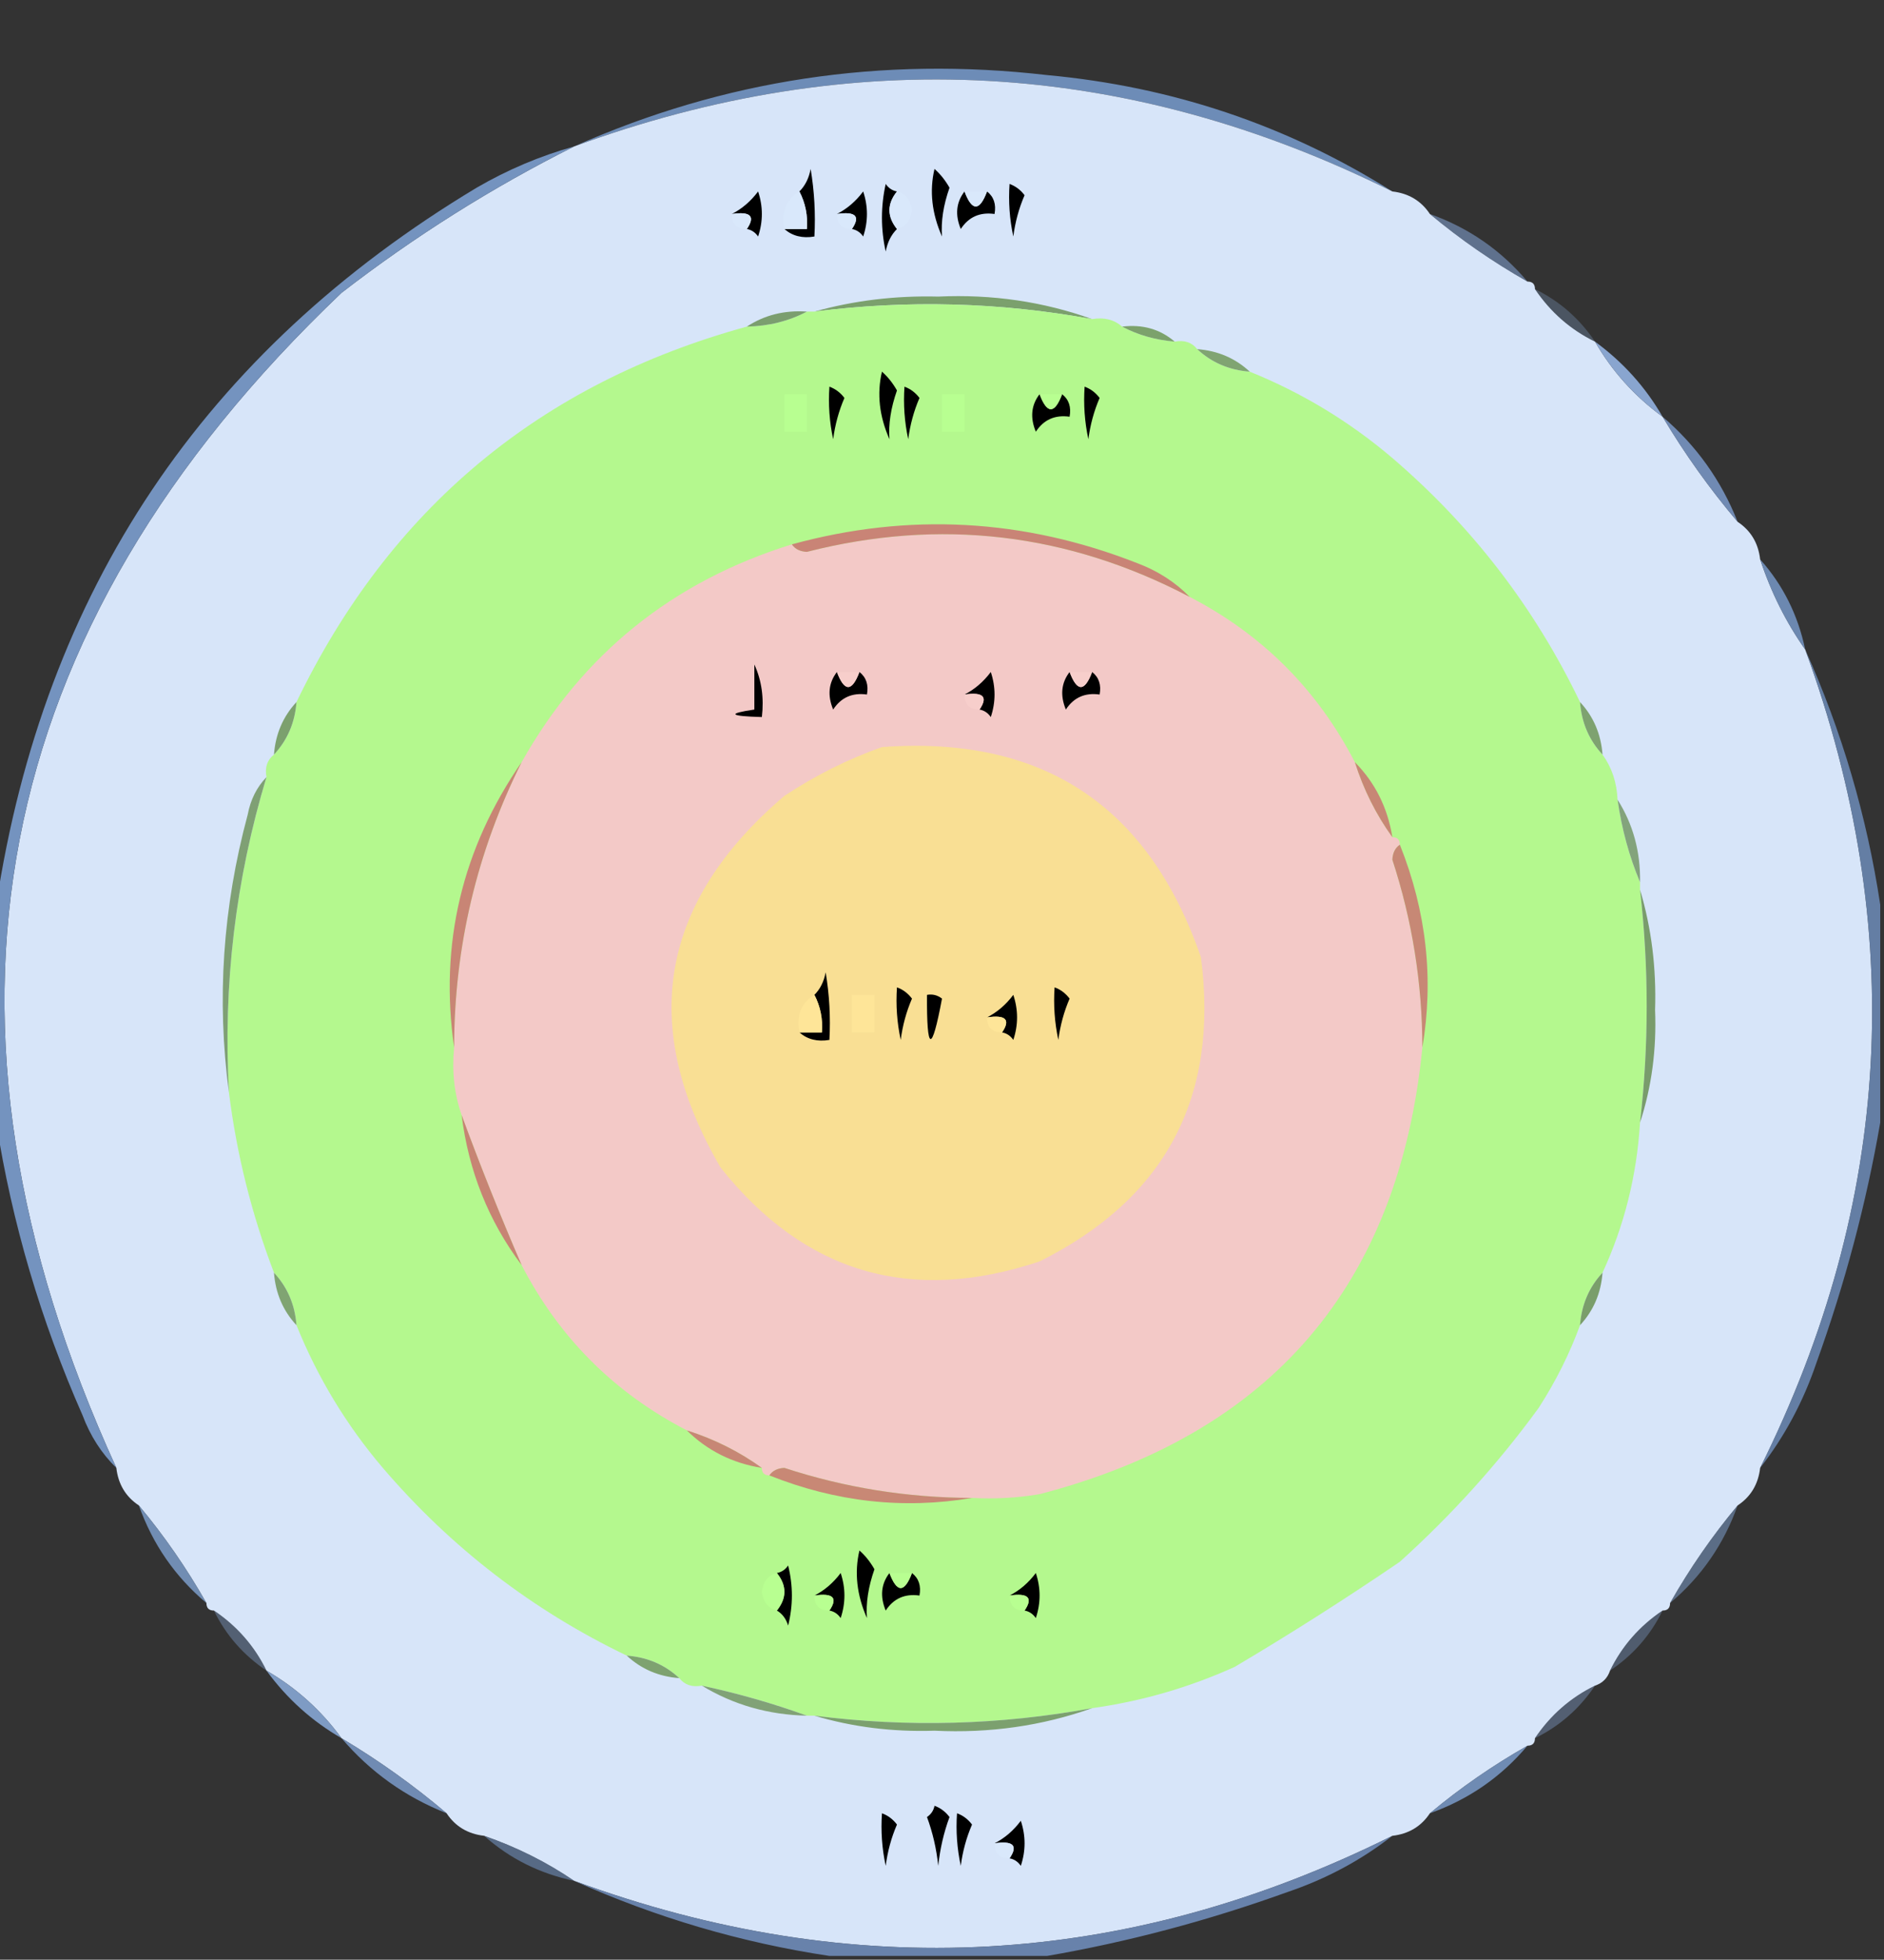 <svg xmlns="http://www.w3.org/2000/svg" version="1.1" width="251px" height="261px" style="shape-rendering:geometricPrecision; text-rendering:geometricPrecision; image-rendering:optimizeQuality; fill-rule:evenodd; clip-rule:evenodd" xmlns:xlink="http://www.w3.org/1999/xlink">
<rect width="100%" height="100%" fill="#333333" stroke="none"/>
<g><path style="opacity:0.91" fill="#7294c3" d="M 185.5,25.5 C 150.048,7.867 113.714,5.867 76.5,19.5C 96.481,10.62 117.481,7.454 139.5,10C 156.203,11.539 171.537,16.706 185.5,25.5 Z"/></g>
<g><path style="opacity:1" fill="#d7e5f9" d="M 185.5,25.5 C 187.674,25.75 189.341,26.75 190.5,28.5C 194.553,31.883 198.886,34.883 203.5,37.5C 204.167,37.5 204.5,37.833 204.5,38.5C 206.569,41.572 209.236,43.906 212.5,45.5C 214.766,49.436 217.766,52.769 221.5,55.5C 224.453,60.45 227.786,65.117 231.5,69.5C 233.25,70.659 234.25,72.326 234.5,74.5C 235.946,78.877 237.946,82.877 240.5,86.5C 254.133,123.737 252.133,160.07 234.5,195.5C 234.25,197.674 233.25,199.341 231.5,200.5C 228.117,204.553 225.117,208.886 222.5,213.5C 222.5,214.167 222.167,214.5 221.5,214.5C 218.427,216.569 216.094,219.236 214.5,222.5C 214.167,223.5 213.5,224.167 212.5,224.5C 209.236,226.094 206.569,228.427 204.5,231.5C 204.5,232.167 204.167,232.5 203.5,232.5C 198.886,235.117 194.553,238.117 190.5,241.5C 189.341,243.25 187.674,244.25 185.5,244.5C 150.052,262.145 113.719,264.145 76.5,250.5C 72.849,248.008 68.849,246.008 64.5,244.5C 62.326,244.25 60.659,243.25 59.5,241.5C 55.117,237.786 50.45,234.453 45.5,231.5C 42.769,227.766 39.436,224.766 35.5,222.5C 33.906,219.236 31.573,216.569 28.5,214.5C 27.833,214.5 27.5,214.167 27.5,213.5C 24.883,208.886 21.883,204.553 18.5,200.5C 16.75,199.341 15.75,197.674 15.5,195.5C -11.681,136.069 -1.681,83.903 45.5,39C 55.257,31.462 65.59,24.962 76.5,19.5C 113.714,5.867 150.048,7.867 185.5,25.5 Z"/></g>
<g><path style="opacity:1" fill="#000000" d="M 104.5,30.5 C 105.5,30.5 106.5,30.5 107.5,30.5C 107.634,28.709 107.301,27.042 106.5,25.5C 107.268,24.738 107.768,23.738 108,22.5C 108.498,25.482 108.665,28.482 108.5,31.5C 106.901,31.768 105.568,31.434 104.5,30.5 Z"/></g>
<g><path style="opacity:1" fill="#000000" d="M 124.5,22.5 C 125.267,23.172 125.934,24.005 126.5,25C 125.68,27.333 125.347,29.5 125.5,31.5C 124.144,28.429 123.811,25.429 124.5,22.5 Z"/></g>
<g><path style="opacity:1" fill="#000000" d="M 119.5,25.5 C 118.167,27.167 118.167,28.833 119.5,30.5C 118.732,31.262 118.232,32.263 118,33.5C 117.333,30.5 117.333,27.5 118,24.5C 118.383,25.056 118.883,25.389 119.5,25.5 Z"/></g>
<g><path style="opacity:1" fill="#000000" d="M 134.5,24.5 C 135.289,24.783 135.956,25.283 136.5,26C 135.751,27.734 135.251,29.567 135,31.5C 134.503,29.19 134.337,26.857 134.5,24.5 Z"/></g>
<g><path style="opacity:1" fill="#000000" d="M 99.5,30.5 C 100.66,28.797 99.993,28.131 97.5,28.5C 98.848,27.814 100.015,26.814 101,25.5C 101.667,27.5 101.667,29.5 101,31.5C 100.617,30.944 100.117,30.611 99.5,30.5 Z"/></g>
<g><path style="opacity:1" fill="#d9e8fb" d="M 106.5,25.5 C 107.301,27.042 107.634,28.709 107.5,30.5C 106.5,30.5 105.5,30.5 104.5,30.5C 104.077,28.219 104.744,26.552 106.5,25.5 Z"/></g>
<g><path style="opacity:1" fill="#000000" d="M 113.5,30.5 C 114.66,28.797 113.993,28.131 111.5,28.5C 112.848,27.814 114.015,26.814 115,25.5C 115.667,27.5 115.667,29.5 115,31.5C 114.617,30.944 114.117,30.611 113.5,30.5 Z"/></g>
<g><path style="opacity:1" fill="#d9e8fb" d="M 119.5,25.5 C 120.649,25.791 121.316,26.624 121.5,28C 121.316,29.376 120.649,30.209 119.5,30.5C 118.167,28.833 118.167,27.167 119.5,25.5 Z"/></g>
<g><path style="opacity:1" fill="#000000" d="M 128.5,25.5 C 129.5,28.167 130.5,28.167 131.5,25.5C 132.404,26.209 132.737,27.209 132.5,28.5C 130.549,28.227 129.049,28.893 128,30.5C 127.22,28.613 127.387,26.946 128.5,25.5 Z"/></g>
<g><path style="opacity:1" fill="#d9e8fb" d="M 128.5,25.5 C 129.5,25.5 130.5,25.5 131.5,25.5C 130.5,28.167 129.5,28.167 128.5,25.5 Z"/></g>
<g><path style="opacity:1" fill="#d9e8fb" d="M 97.5,28.5 C 99.993,28.131 100.66,28.797 99.5,30.5C 98.167,30.5 97.5,29.833 97.5,28.5 Z"/></g>
<g><path style="opacity:1" fill="#d9e8fb" d="M 111.5,28.5 C 113.993,28.131 114.66,28.797 113.5,30.5C 112.167,30.5 111.5,29.833 111.5,28.5 Z"/></g>
<g><path style="opacity:0.608" fill="#7b9ac7" d="M 190.5,28.5 C 195.665,30.337 199.999,33.337 203.5,37.5C 198.886,34.883 194.553,31.883 190.5,28.5 Z"/></g>
<g><path style="opacity:1" fill="#7ba06d" d="M 145.5,42.5 C 133.226,40.249 120.893,39.916 108.5,41.5C 113.757,40.025 119.257,39.358 125,39.5C 132.164,39.169 138.997,40.169 145.5,42.5 Z"/></g>
<g><path style="opacity:1" fill="#b4f88e" d="M 145.5,42.5 C 147.099,42.232 148.432,42.566 149.5,43.5C 151.599,44.612 153.933,45.279 156.5,45.5C 157.791,45.263 158.791,45.596 159.5,46.5C 161.426,48.293 163.759,49.293 166.5,49.5C 173.463,52.314 179.796,56.147 185.5,61C 196.129,70.103 204.462,80.936 210.5,93.5C 210.707,96.241 211.707,98.574 213.5,100.5C 214.738,102.214 215.405,104.214 215.5,106.5C 216.055,110.397 217.055,114.063 218.5,117.5C 218.5,117.833 218.5,118.167 218.5,118.5C 219.678,128.843 219.678,139.176 218.5,149.5C 218.064,156.578 216.397,163.244 213.5,169.5C 211.707,171.426 210.707,173.759 210.5,176.5C 209.116,180.287 207.283,183.954 205,187.5C 199.607,194.9 193.44,201.734 186.5,208C 179.365,212.868 172.032,217.534 164.5,222C 158.418,224.75 152.084,226.584 145.5,227.5C 133.226,229.751 120.893,230.084 108.5,228.5C 108.167,228.5 107.833,228.5 107.5,228.5C 103.022,226.877 98.355,225.544 93.5,224.5C 92.209,224.737 91.209,224.404 90.5,223.5C 88.574,221.707 86.241,220.707 83.5,220.5C 70.936,214.462 60.103,206.129 51,195.5C 46.147,189.796 42.314,183.463 39.5,176.5C 39.293,173.759 38.293,171.426 36.5,169.5C 33.53,161.731 31.53,153.731 30.5,145.5C 29.707,131.18 31.373,117.18 35.5,103.5C 35.263,102.209 35.596,101.209 36.5,100.5C 38.293,98.574 39.293,96.241 39.5,93.5C 51.935,67.729 71.935,51.063 99.5,43.5C 102.428,43.435 105.095,42.768 107.5,41.5C 107.833,41.5 108.167,41.5 108.5,41.5C 120.893,39.916 133.226,40.249 145.5,42.5 Z"/></g>
<g><path style="opacity:0.314" fill="#809fca" d="M 204.5,38.5 C 207.764,40.094 210.431,42.428 212.5,45.5C 209.236,43.906 206.569,41.572 204.5,38.5 Z"/></g>
<g><path style="opacity:1" fill="#7b9e6f" d="M 107.5,41.5 C 105.095,42.768 102.428,43.435 99.5,43.5C 101.838,41.961 104.505,41.294 107.5,41.5 Z"/></g>
<g><path style="opacity:1" fill="#7ca26c" d="M 149.5,43.5 C 152.228,43.171 154.562,43.837 156.5,45.5C 153.933,45.279 151.599,44.612 149.5,43.5 Z"/></g>
<g><path style="opacity:1" fill="#80a472" d="M 159.5,46.5 C 162.241,46.707 164.574,47.707 166.5,49.5C 163.759,49.293 161.426,48.293 159.5,46.5 Z"/></g>
<g><path style="opacity:0.992" fill="#8aa6d0" d="M 212.5,45.5 C 216.234,48.231 219.234,51.564 221.5,55.5C 217.766,52.769 214.766,49.436 212.5,45.5 Z"/></g>
<g><path style="opacity:1" fill="#000000" d="M 117.5,49.5 C 118.267,50.172 118.934,51.005 119.5,52C 118.68,54.333 118.347,56.5 118.5,58.5C 117.144,55.429 116.811,52.429 117.5,49.5 Z"/></g>
<g><path style="opacity:1" fill="#000000" d="M 110.5,51.5 C 111.289,51.783 111.956,52.283 112.5,53C 111.751,54.734 111.251,56.567 111,58.5C 110.503,56.19 110.337,53.857 110.5,51.5 Z"/></g>
<g><path style="opacity:1" fill="#000000" d="M 120.5,51.5 C 121.289,51.783 121.956,52.283 122.5,53C 121.751,54.734 121.251,56.567 121,58.5C 120.503,56.19 120.337,53.857 120.5,51.5 Z"/></g>
<g><path style="opacity:1" fill="#000000" d="M 144.5,51.5 C 145.289,51.783 145.956,52.283 146.5,53C 145.751,54.734 145.251,56.567 145,58.5C 144.503,56.19 144.337,53.857 144.5,51.5 Z"/></g>
<g><path style="opacity:1" fill="#b8ff91" d="M 104.5,52.5 C 105.5,52.5 106.5,52.5 107.5,52.5C 107.5,54.167 107.5,55.833 107.5,57.5C 106.5,57.5 105.5,57.5 104.5,57.5C 104.5,55.833 104.5,54.167 104.5,52.5 Z"/></g>
<g><path style="opacity:1" fill="#b8ff91" d="M 125.5,52.5 C 126.5,52.5 127.5,52.5 128.5,52.5C 128.5,54.167 128.5,55.833 128.5,57.5C 127.5,57.5 126.5,57.5 125.5,57.5C 125.5,55.833 125.5,54.167 125.5,52.5 Z"/></g>
<g><path style="opacity:1" fill="#000000" d="M 138.5,52.5 C 139.5,55.167 140.5,55.167 141.5,52.5C 142.404,53.209 142.737,54.209 142.5,55.5C 140.549,55.227 139.049,55.893 138,57.5C 137.22,55.613 137.387,53.946 138.5,52.5 Z"/></g>
<g><path style="opacity:1" fill="#b8ff91" d="M 138.5,52.5 C 139.5,52.5 140.5,52.5 141.5,52.5C 140.5,55.167 139.5,55.167 138.5,52.5 Z"/></g>
<g><path style="opacity:0.867" fill="#7997c6" d="M 221.5,55.5 C 225.99,59.326 229.323,63.993 231.5,69.5C 227.786,65.117 224.453,60.45 221.5,55.5 Z"/></g>
<g><path style="opacity:1" fill="#f3c9c7" d="M 158.5,79.5 C 168.167,84.5 175.5,91.833 180.5,101.5C 181.659,105.151 183.326,108.485 185.5,111.5C 186.167,111.5 186.5,111.833 186.5,112.5C 185.876,112.917 185.543,113.584 185.5,114.5C 188.147,122.587 189.48,130.92 189.5,139.5C 186.381,171.126 169.381,190.96 138.5,199C 135.518,199.498 132.518,199.665 129.5,199.5C 120.92,199.48 112.587,198.147 104.5,195.5C 103.584,195.543 102.917,195.876 102.5,196.5C 101.833,196.5 101.5,196.167 101.5,195.5C 98.485,193.326 95.151,191.659 91.5,190.5C 81.833,185.5 74.5,178.167 69.5,168.5C 66.617,161.837 63.95,155.171 61.5,148.5C 60.523,145.713 60.19,142.713 60.5,139.5C 60.522,126.125 63.522,113.458 69.5,101.5C 77.6,87.101 89.6,77.435 105.5,72.5C 105.917,73.124 106.584,73.457 107.5,73.5C 125.245,68.975 142.245,70.975 158.5,79.5 Z"/></g>
<g><path style="opacity:1" fill="#c98476" d="M 158.5,79.5 C 142.245,70.975 125.245,68.975 107.5,73.5C 106.584,73.457 105.917,73.124 105.5,72.5C 121.063,68.24 136.397,69.073 151.5,75C 154.239,76.026 156.572,77.526 158.5,79.5 Z"/></g>
<g><path style="opacity:0.857" fill="#7697c5" d="M 234.5,74.5 C 237.535,77.902 239.535,81.902 240.5,86.5C 237.946,82.877 235.946,78.877 234.5,74.5 Z"/></g>
<g><path style="opacity:1" fill="#000000" d="M 100.5,88.5 C 101.468,90.607 101.802,92.941 101.5,95.5C 97.162,95.378 96.828,95.045 100.5,94.5C 100.5,92.5 100.5,90.5 100.5,88.5 Z"/></g>
<g><path style="opacity:1" fill="#000000" d="M 111.5,89.5 C 112.5,92.167 113.5,92.167 114.5,89.5C 115.404,90.209 115.737,91.209 115.5,92.5C 113.549,92.227 112.049,92.893 111,94.5C 110.22,92.613 110.387,90.946 111.5,89.5 Z"/></g>
<g><path style="opacity:1" fill="#f7cecb" d="M 111.5,89.5 C 112.5,89.5 113.5,89.5 114.5,89.5C 113.5,92.167 112.5,92.167 111.5,89.5 Z"/></g>
<g><path style="opacity:1" fill="#000000" d="M 130.5,94.5 C 131.66,92.797 130.993,92.131 128.5,92.5C 129.848,91.814 131.015,90.814 132,89.5C 132.667,91.5 132.667,93.5 132,95.5C 131.617,94.944 131.117,94.611 130.5,94.5 Z"/></g>
<g><path style="opacity:1" fill="#000000" d="M 142.5,89.5 C 143.5,92.167 144.5,92.167 145.5,89.5C 146.404,90.209 146.737,91.209 146.5,92.5C 144.549,92.227 143.049,92.893 142,94.5C 141.22,92.613 141.387,90.946 142.5,89.5 Z"/></g>
<g><path style="opacity:1" fill="#f7cecb" d="M 142.5,89.5 C 143.5,89.5 144.5,89.5 145.5,89.5C 144.5,92.167 143.5,92.167 142.5,89.5 Z"/></g>
<g><path style="opacity:1" fill="#f7cecb" d="M 128.5,92.5 C 130.993,92.131 131.66,92.797 130.5,94.5C 129.167,94.5 128.5,93.833 128.5,92.5 Z"/></g>
<g><path style="opacity:1" fill="#7ea270" d="M 210.5,93.5 C 212.293,95.426 213.293,97.759 213.5,100.5C 211.707,98.574 210.707,96.241 210.5,93.5 Z"/></g>
<g><path style="opacity:1" fill="#7ca06e" d="M 39.5,93.5 C 39.293,96.241 38.293,98.574 36.5,100.5C 36.707,97.759 37.707,95.426 39.5,93.5 Z"/></g>
<g><path style="opacity:1" fill="#f9df94" d="M 117.5,99.5 C 138.857,97.928 153.023,107.261 160,127.5C 162.429,146.144 155.262,159.644 138.5,168C 121.354,173.727 107.187,169.56 96,155.5C 85.036,136.667 87.869,120.167 104.5,106C 108.647,103.26 112.98,101.093 117.5,99.5 Z"/></g>
<g><path style="opacity:1" fill="#c78775" d="M 180.5,101.5 C 183.207,104.247 184.873,107.58 185.5,111.5C 183.326,108.485 181.659,105.151 180.5,101.5 Z"/></g>
<g><path style="opacity:1" fill="#7fa074" d="M 35.5,103.5 C 31.373,117.18 29.707,131.18 30.5,145.5C 28.845,133.154 29.678,120.821 33,108.5C 33.374,106.509 34.207,104.842 35.5,103.5 Z"/></g>
<g><path style="opacity:1" fill="#c88575" d="M 69.5,101.5 C 63.522,113.458 60.522,126.125 60.5,139.5C 58.531,125.724 61.531,113.058 69.5,101.5 Z"/></g>
<g><path style="opacity:1" fill="#83a37c" d="M 215.5,106.5 C 217.568,109.763 218.568,113.43 218.5,117.5C 217.055,114.063 216.055,110.397 215.5,106.5 Z"/></g>
<g><path style="opacity:0.957" fill="#7797c5" d="M 76.5,19.5 C 65.59,24.962 55.257,31.462 45.5,39C -1.681,83.903 -11.681,136.069 15.5,195.5C 13.526,193.572 12.026,191.239 11,188.5C 5.436,175.89 1.602,162.89 -0.5,149.5C -0.5,139.833 -0.5,130.167 -0.5,120.5C 5.847,78.648 27.18,46.815 63.5,25C 67.624,22.603 71.957,20.769 76.5,19.5 Z"/></g>
<g><path style="opacity:1" fill="#c78875" d="M 186.5,112.5 C 190.042,121.371 191.042,130.371 189.5,139.5C 189.48,130.92 188.147,122.587 185.5,114.5C 185.543,113.584 185.876,112.917 186.5,112.5 Z"/></g>
<g><path style="opacity:1" fill="#000000" d="M 106.5,137.5 C 107.5,137.5 108.5,137.5 109.5,137.5C 109.634,135.708 109.301,134.042 108.5,132.5C 109.268,131.737 109.768,130.737 110,129.5C 110.498,132.482 110.665,135.482 110.5,138.5C 108.901,138.768 107.568,138.434 106.5,137.5 Z"/></g>
<g><path style="opacity:1" fill="#000000" d="M 119.5,131.5 C 120.289,131.783 120.956,132.283 121.5,133C 120.751,134.734 120.251,136.567 120,138.5C 119.503,136.19 119.337,133.857 119.5,131.5 Z"/></g>
<g><path style="opacity:1" fill="#000000" d="M 140.5,131.5 C 141.289,131.783 141.956,132.283 142.5,133C 141.751,134.734 141.251,136.567 141,138.5C 140.503,136.19 140.337,133.857 140.5,131.5 Z"/></g>
<g><path style="opacity:1" fill="#fee598" d="M 108.5,132.5 C 109.301,134.042 109.634,135.708 109.5,137.5C 108.5,137.5 107.5,137.5 106.5,137.5C 106.077,135.219 106.744,133.552 108.5,132.5 Z"/></g>
<g><path style="opacity:1" fill="#fee598" d="M 113.5,132.5 C 114.5,132.5 115.5,132.5 116.5,132.5C 116.5,134.167 116.5,135.833 116.5,137.5C 115.5,137.5 114.5,137.5 113.5,137.5C 113.5,135.833 113.5,134.167 113.5,132.5 Z"/></g>
<g><path style="opacity:1" fill="#000000" d="M 123.5,132.5 C 124.239,132.369 124.906,132.536 125.5,133C 124.123,140.342 123.456,140.176 123.5,132.5 Z"/></g>
<g><path style="opacity:1" fill="#000000" d="M 133.5,137.5 C 134.66,135.797 133.993,135.131 131.5,135.5C 132.848,134.814 134.015,133.814 135,132.5C 135.667,134.5 135.667,136.5 135,138.5C 134.617,137.944 134.117,137.611 133.5,137.5 Z"/></g>
<g><path style="opacity:1" fill="#799c6c" d="M 218.5,118.5 C 220.015,123.58 220.682,128.914 220.5,134.5C 220.713,139.767 220.046,144.767 218.5,149.5C 219.678,139.176 219.678,128.843 218.5,118.5 Z"/></g>
<g><path style="opacity:1" fill="#fee598" d="M 131.5,135.5 C 133.993,135.131 134.66,135.797 133.5,137.5C 132.167,137.5 131.5,136.833 131.5,135.5 Z"/></g>
<g><path style="opacity:0.782" fill="#7293c3" d="M 240.5,86.5 C 245.389,97.394 248.723,108.727 250.5,120.5C 250.5,130.167 250.5,139.833 250.5,149.5C 248.635,160.284 245.802,170.95 242,181.5C 240.249,186.674 237.749,191.341 234.5,195.5C 252.133,160.07 254.133,123.737 240.5,86.5 Z"/></g>
<g><path style="opacity:1" fill="#c78474" d="M 61.5,148.5 C 63.95,155.171 66.617,161.837 69.5,168.5C 65.094,162.632 62.427,155.965 61.5,148.5 Z"/></g>
<g><path style="opacity:1" fill="#80a472" d="M 36.5,169.5 C 38.293,171.426 39.293,173.759 39.5,176.5C 37.707,174.574 36.707,172.241 36.5,169.5 Z"/></g>
<g><path style="opacity:1" fill="#7a9e6b" d="M 213.5,169.5 C 213.293,172.241 212.293,174.574 210.5,176.5C 210.707,173.759 211.707,171.426 213.5,169.5 Z"/></g>
<g><path style="opacity:1" fill="#c78775" d="M 91.5,190.5 C 95.151,191.659 98.485,193.326 101.5,195.5C 97.58,194.873 94.247,193.207 91.5,190.5 Z"/></g>
<g><path style="opacity:1" fill="#c88875" d="M 102.5,196.5 C 102.917,195.876 103.584,195.543 104.5,195.5C 112.587,198.147 120.92,199.48 129.5,199.5C 120.371,201.042 111.371,200.042 102.5,196.5 Z"/></g>
<g><path style="opacity:0.867" fill="#7a9ac6" d="M 18.5,200.5 C 21.883,204.553 24.883,208.886 27.5,213.5C 23.337,209.999 20.337,205.665 18.5,200.5 Z"/></g>
<g><path style="opacity:0.565" fill="#7a9ac7" d="M 231.5,200.5 C 229.662,205.665 226.662,209.999 222.5,213.5C 225.117,208.886 228.117,204.553 231.5,200.5 Z"/></g>
<g><path style="opacity:1" fill="#000000" d="M 114.5,206.5 C 115.267,207.172 115.934,208.005 116.5,209C 115.68,211.333 115.347,213.5 115.5,215.5C 114.144,212.429 113.811,209.429 114.5,206.5 Z"/></g>
<g><path style="opacity:1" fill="#000000" d="M 103.5,214.5 C 104.833,212.833 104.833,211.167 103.5,209.5C 104.117,209.389 104.617,209.056 105,208.5C 105.667,211.167 105.667,213.833 105,216.5C 104.722,215.584 104.222,214.918 103.5,214.5 Z"/></g>
<g><path style="opacity:1" fill="#b8ff91" d="M 103.5,209.5 C 104.833,211.167 104.833,212.833 103.5,214.5C 102.351,214.209 101.684,213.376 101.5,212C 101.684,210.624 102.351,209.791 103.5,209.5 Z"/></g>
<g><path style="opacity:1" fill="#000000" d="M 110.5,214.5 C 111.66,212.797 110.993,212.131 108.5,212.5C 109.848,211.814 111.015,210.814 112,209.5C 112.667,211.5 112.667,213.5 112,215.5C 111.617,214.944 111.117,214.611 110.5,214.5 Z"/></g>
<g><path style="opacity:1" fill="#000000" d="M 118.5,209.5 C 119.5,212.167 120.5,212.167 121.5,209.5C 122.404,210.209 122.737,211.209 122.5,212.5C 120.549,212.227 119.049,212.893 118,214.5C 117.22,212.613 117.387,210.946 118.5,209.5 Z"/></g>
<g><path style="opacity:1" fill="#b8ff91" d="M 118.5,209.5 C 119.5,209.5 120.5,209.5 121.5,209.5C 120.5,212.167 119.5,212.167 118.5,209.5 Z"/></g>
<g><path style="opacity:1" fill="#000000" d="M 136.5,214.5 C 137.66,212.797 136.993,212.131 134.5,212.5C 135.848,211.814 137.015,210.814 138,209.5C 138.667,211.5 138.667,213.5 138,215.5C 137.617,214.944 137.117,214.611 136.5,214.5 Z"/></g>
<g><path style="opacity:1" fill="#b8ff91" d="M 108.5,212.5 C 110.993,212.131 111.66,212.797 110.5,214.5C 109.167,214.5 108.5,213.833 108.5,212.5 Z"/></g>
<g><path style="opacity:1" fill="#b8ff91" d="M 134.5,212.5 C 136.993,212.131 137.66,212.797 136.5,214.5C 135.167,214.5 134.5,213.833 134.5,212.5 Z"/></g>
<g><path style="opacity:0.424" fill="#819ecb" d="M 28.5,214.5 C 31.573,216.569 33.906,219.236 35.5,222.5C 32.428,220.431 30.094,217.764 28.5,214.5 Z"/></g>
<g><path style="opacity:0.392" fill="#7e9dca" d="M 221.5,214.5 C 219.906,217.764 217.573,220.431 214.5,222.5C 216.094,219.236 218.427,216.569 221.5,214.5 Z"/></g>
<g><path style="opacity:1" fill="#7ea270" d="M 83.5,220.5 C 86.241,220.707 88.574,221.707 90.5,223.5C 87.759,223.293 85.426,222.293 83.5,220.5 Z"/></g>
<g><path style="opacity:1" fill="#81a277" d="M 93.5,224.5 C 98.355,225.544 103.022,226.877 107.5,228.5C 102.378,228.39 97.712,227.056 93.5,224.5 Z"/></g>
<g><path style="opacity:0.416" fill="#7f9eca" d="M 212.5,224.5 C 210.431,227.573 207.764,229.906 204.5,231.5C 206.569,228.427 209.236,226.094 212.5,224.5 Z"/></g>
<g><path style="opacity:0.953" fill="#82a0cb" d="M 35.5,222.5 C 39.436,224.766 42.769,227.766 45.5,231.5C 41.564,229.234 38.231,226.234 35.5,222.5 Z"/></g>
<g><path style="opacity:1" fill="#7ca06f" d="M 145.5,227.5 C 138.832,229.862 131.832,230.862 124.5,230.5C 118.914,230.682 113.58,230.015 108.5,228.5C 120.893,230.084 133.226,229.751 145.5,227.5 Z"/></g>
<g><path style="opacity:0.867" fill="#7998c6" d="M 45.5,231.5 C 50.45,234.453 55.117,237.786 59.5,241.5C 53.993,239.323 49.326,235.99 45.5,231.5 Z"/></g>
<g><path style="opacity:0.863" fill="#7999c7" d="M 203.5,232.5 C 199.999,236.662 195.665,239.662 190.5,241.5C 194.553,238.117 198.886,235.117 203.5,232.5 Z"/></g>
<g><path style="opacity:1" fill="#000000" d="M 124.5,240.5 C 125.289,240.783 125.956,241.283 126.5,242C 125.736,244.069 125.236,246.236 125,248.5C 124.764,246.236 124.264,244.069 123.5,242C 124.056,241.617 124.389,241.117 124.5,240.5 Z"/></g>
<g><path style="opacity:1" fill="#000000" d="M 117.5,241.5 C 118.289,241.783 118.956,242.283 119.5,243C 118.751,244.734 118.251,246.567 118,248.5C 117.503,246.19 117.337,243.857 117.5,241.5 Z"/></g>
<g><path style="opacity:1" fill="#000000" d="M 127.5,241.5 C 128.289,241.783 128.956,242.283 129.5,243C 128.751,244.734 128.251,246.567 128,248.5C 127.503,246.19 127.337,243.857 127.5,241.5 Z"/></g>
<g><path style="opacity:1" fill="#000000" d="M 134.5,247.5 C 135.66,245.797 134.993,245.131 132.5,245.5C 133.848,244.814 135.015,243.814 136,242.5C 136.667,244.5 136.667,246.5 136,248.5C 135.617,247.944 135.117,247.611 134.5,247.5 Z"/></g>
<g><path style="opacity:1" fill="#d9e8fb" d="M 132.5,245.5 C 134.993,245.131 135.66,245.797 134.5,247.5C 133.167,247.5 132.5,246.833 132.5,245.5 Z"/></g>
<g><path style="opacity:0.557" fill="#7495c5" d="M 64.5,244.5 C 68.849,246.008 72.849,248.008 76.5,250.5C 71.902,249.535 67.902,247.535 64.5,244.5 Z"/></g>
<g><path style="opacity:0.839" fill="#7292c2" d="M 185.5,244.5 C 181.341,247.749 176.674,250.249 171.5,252C 160.95,255.802 150.284,258.635 139.5,260.5C 129.833,260.5 120.167,260.5 110.5,260.5C 98.727,258.723 87.394,255.389 76.5,250.5C 113.719,264.145 150.052,262.145 185.5,244.5 Z"/></g>
</svg>
